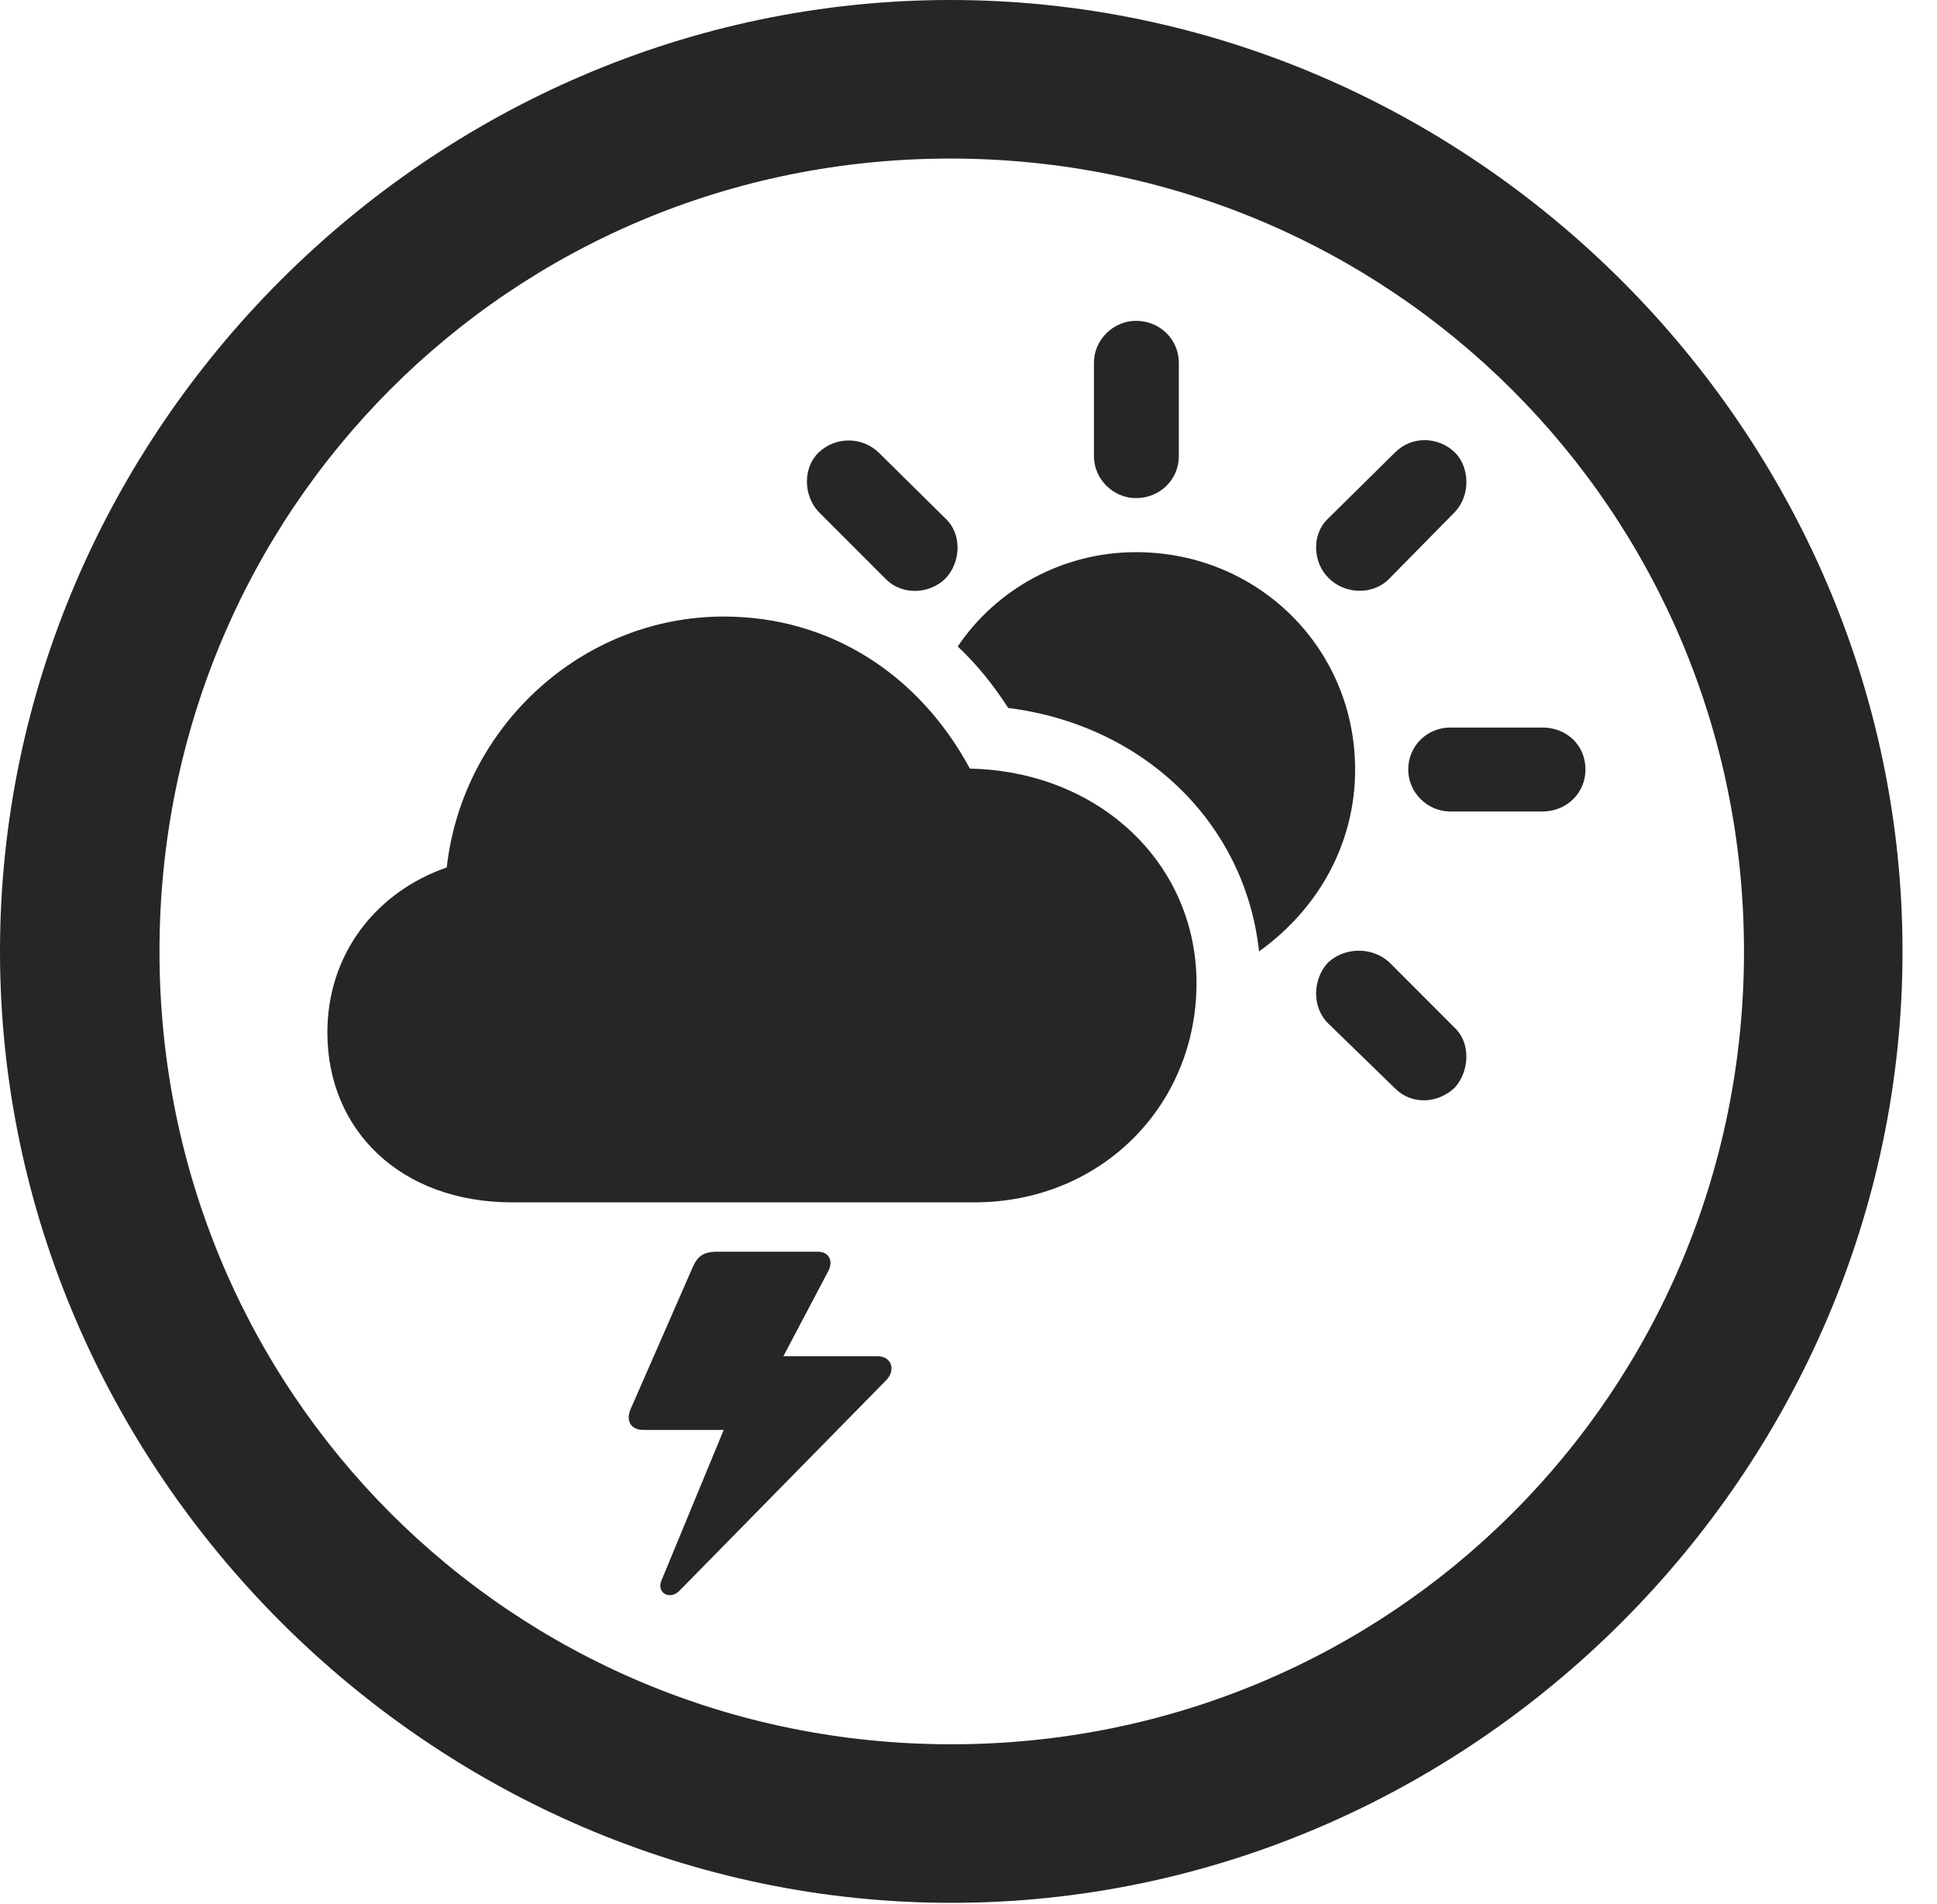 <?xml version="1.0" encoding="UTF-8"?>
<!--Generator: Apple Native CoreSVG 232.5-->
<!DOCTYPE svg
PUBLIC "-//W3C//DTD SVG 1.1//EN"
       "http://www.w3.org/Graphics/SVG/1.1/DTD/svg11.dtd">
<svg version="1.1" xmlns="http://www.w3.org/2000/svg" xmlns:xlink="http://www.w3.org/1999/xlink" width="20.283" height="19.932">
 <g>
  <rect height="19.932" opacity="0" width="20.283" x="0" y="0"/>
  <path d="M9.961 19.922C15.41 19.922 19.922 15.4 19.922 9.961C19.922 4.512 15.4 0 9.951 0C4.512 0 0 4.512 0 9.961C0 15.4 4.521 19.922 9.961 19.922ZM9.961 18.262C5.352 18.262 1.67 14.57 1.67 9.961C1.67 5.352 5.342 1.66 9.951 1.66C14.56 1.66 18.262 5.352 18.262 9.961C18.262 14.57 14.57 18.262 9.961 18.262Z" fill="#000000" fill-opacity="0.85"/>
  <path d="M5.361 12.588L10.205 12.588C11.523 12.588 12.529 11.582 12.529 10.293C12.529 9.043 11.514 8.076 10.156 8.047C9.629 7.07 8.701 6.455 7.578 6.455C6.094 6.455 4.844 7.607 4.678 9.082C3.945 9.336 3.428 9.98 3.428 10.81C3.428 11.836 4.199 12.588 5.361 12.588ZM9.268 6.055C9.443 6.24 9.736 6.221 9.902 6.055C10.059 5.889 10.078 5.596 9.902 5.43L9.199 4.736C9.023 4.57 8.75 4.57 8.574 4.736C8.408 4.893 8.408 5.186 8.574 5.361ZM11.895 5.215C12.148 5.215 12.344 5.02 12.344 4.775L12.344 3.799C12.344 3.555 12.148 3.359 11.895 3.359C11.66 3.359 11.455 3.555 11.455 3.799L11.455 4.775C11.455 5.02 11.66 5.215 11.895 5.215ZM13.906 6.045C14.072 6.221 14.375 6.24 14.551 6.055L15.234 5.361C15.4 5.186 15.391 4.893 15.234 4.736C15.059 4.57 14.785 4.561 14.609 4.736L13.906 5.43C13.73 5.596 13.75 5.889 13.906 6.045ZM15.185 8.496L16.152 8.496C16.406 8.496 16.602 8.301 16.602 8.057C16.602 7.803 16.406 7.617 16.152 7.617L15.185 7.617C14.951 7.617 14.746 7.803 14.746 8.057C14.746 8.301 14.951 8.496 15.185 8.496ZM14.609 11.396C14.785 11.572 15.059 11.553 15.234 11.387C15.391 11.211 15.4 10.918 15.234 10.762L14.551 10.078C14.375 9.912 14.082 9.912 13.906 10.078C13.75 10.244 13.73 10.537 13.906 10.713ZM14.19 8.057C14.19 6.787 13.174 5.781 11.895 5.781C11.123 5.781 10.43 6.172 10.029 6.768C10.234 6.963 10.4 7.168 10.557 7.412C11.963 7.588 13.037 8.604 13.184 9.961C13.809 9.512 14.19 8.828 14.19 8.057ZM6.602 14.756C6.553 14.873 6.602 14.971 6.738 14.971L7.578 14.971L6.924 16.553C6.875 16.68 7.021 16.758 7.119 16.65L9.277 14.453C9.385 14.346 9.336 14.199 9.189 14.199L8.203 14.199L8.672 13.31C8.73 13.203 8.682 13.105 8.564 13.105L7.51 13.105C7.363 13.105 7.305 13.154 7.256 13.262Z" fill="#000000" fill-opacity="0.85"/>
 </g>
</svg>
